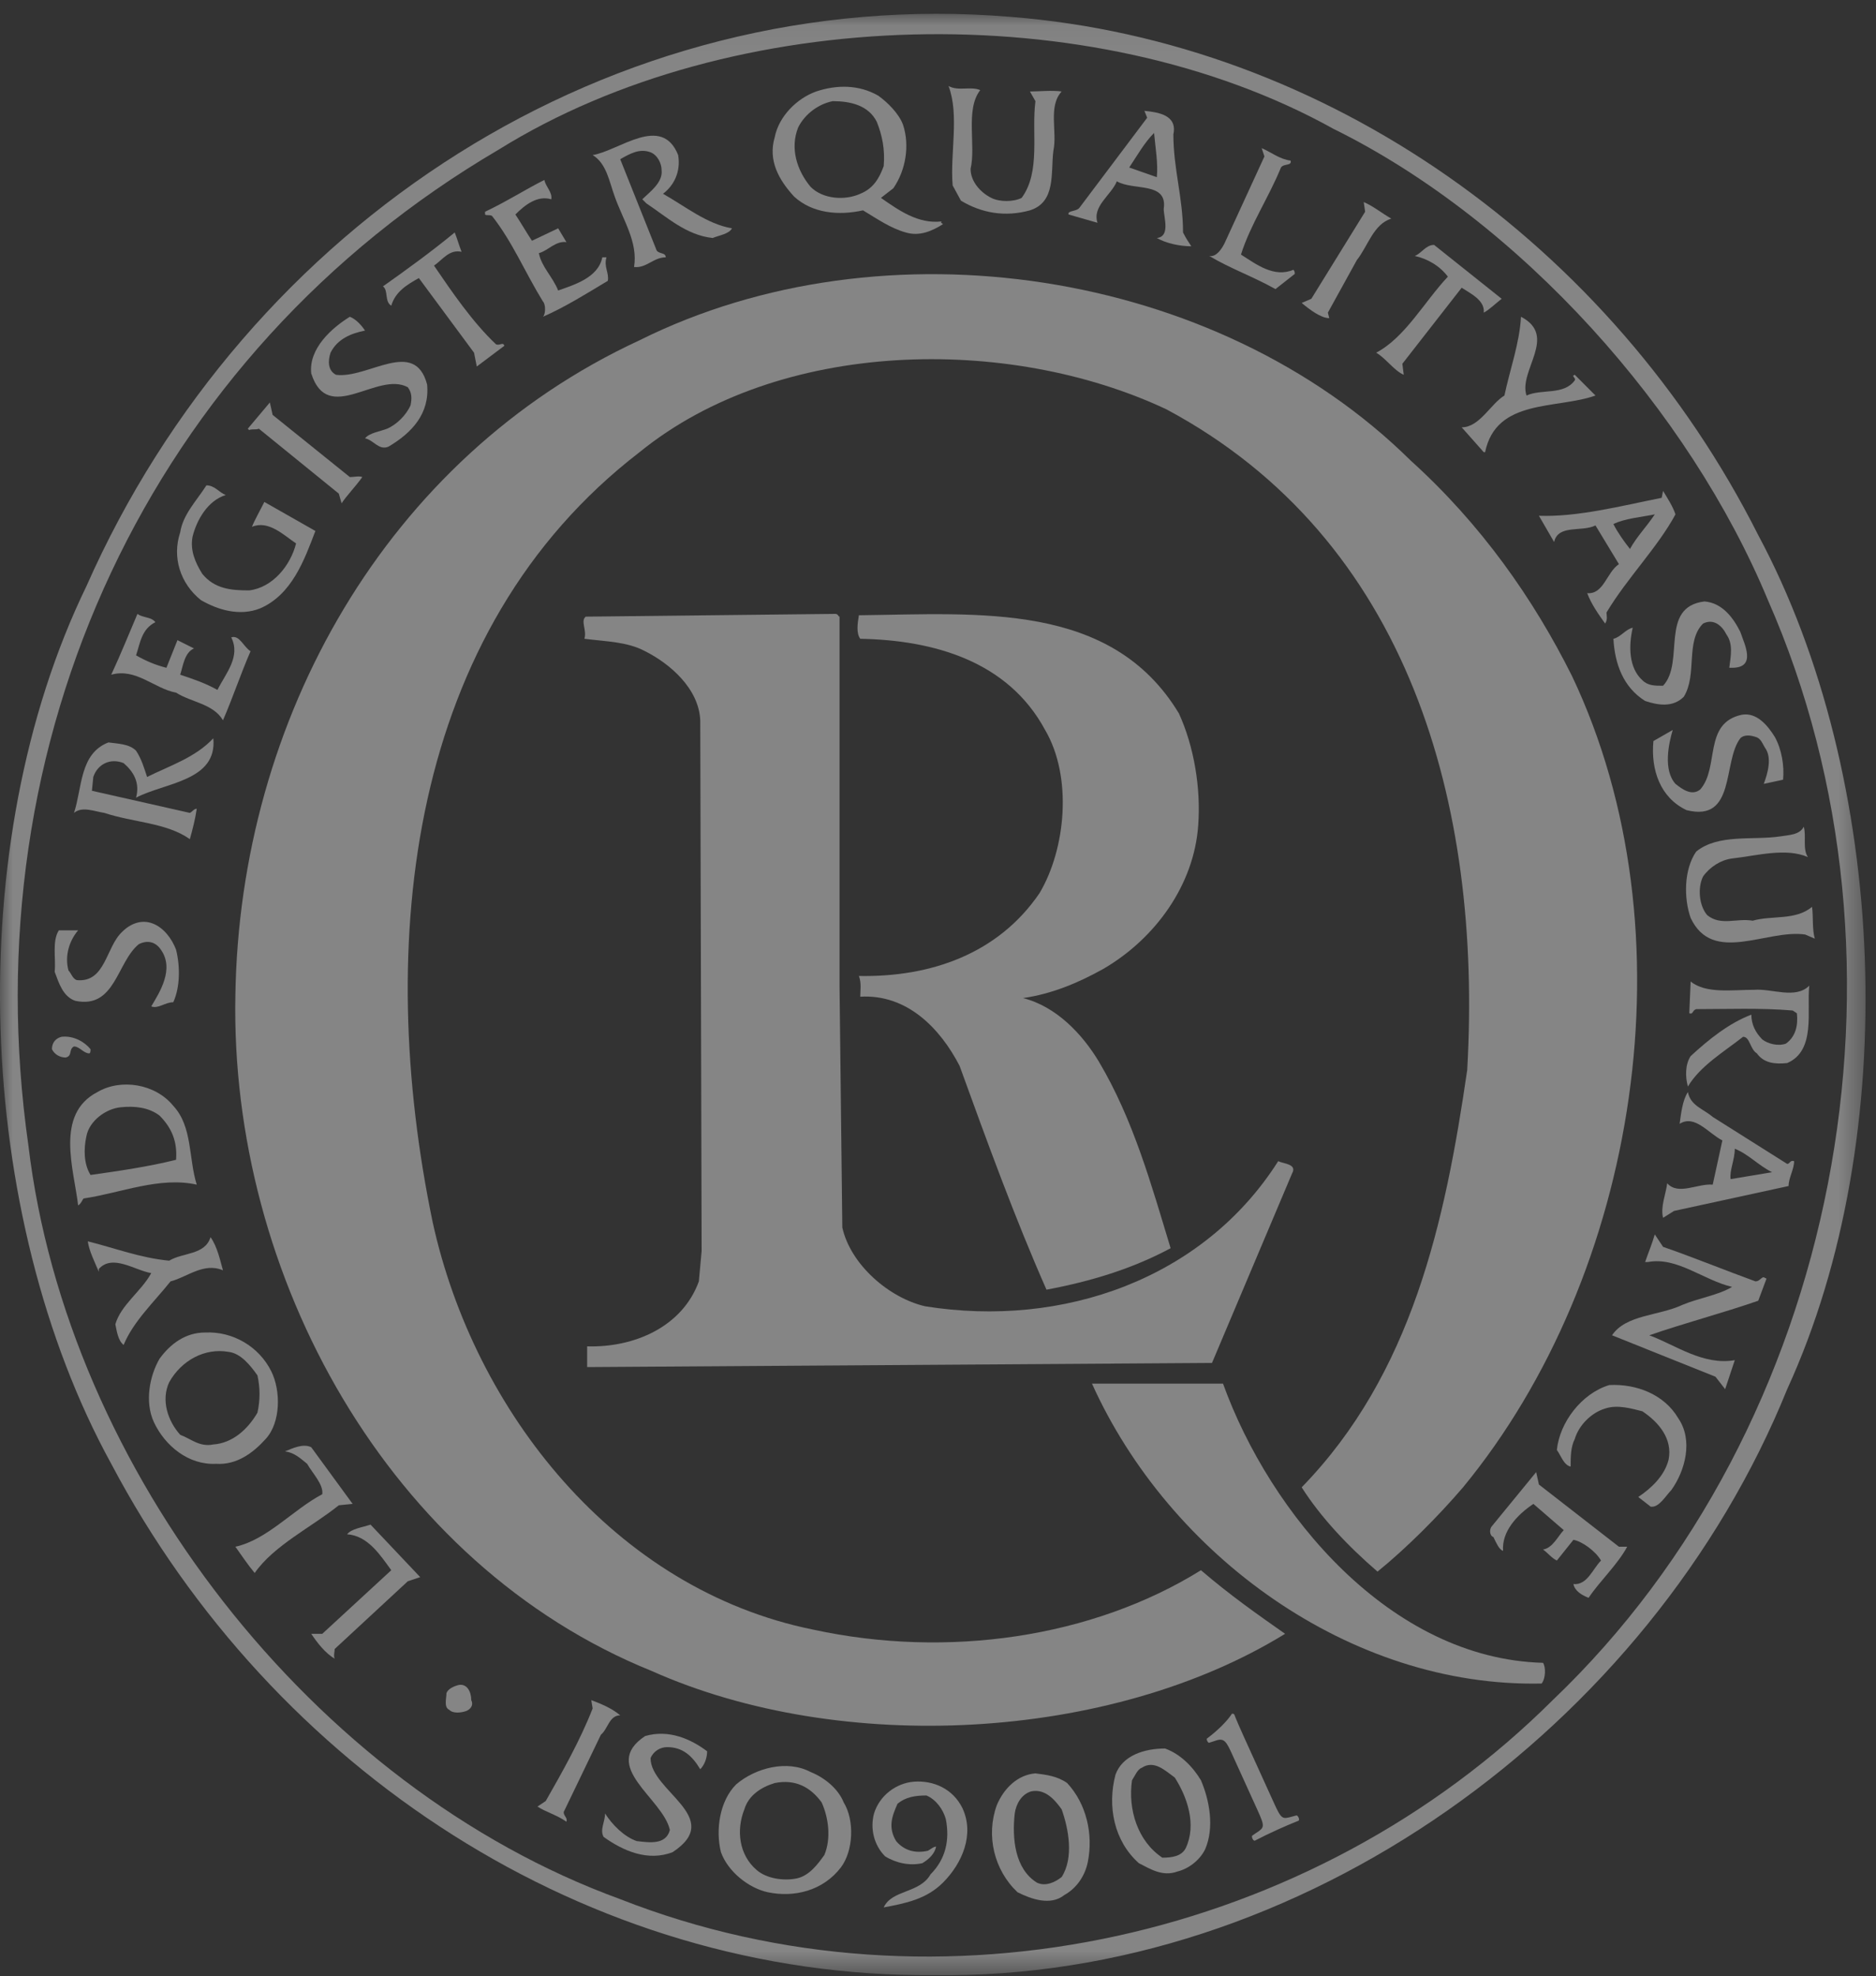 <?xml version="1.0" encoding="UTF-8"?>
<svg width="75px" height="79px" viewBox="0 0 75 79" version="1.1" xmlns="http://www.w3.org/2000/svg" xmlns:xlink="http://www.w3.org/1999/xlink">
    <rect x="0" y="0" width="75" height="79" fill="#333333" stroke="none"/>
    <!-- Generator: Sketch 53 (72520) - https://sketchapp.com -->
    <title>Group</title>
    <desc>Created with Sketch.</desc>
    <defs>
        <polygon id="path-1" points="0 0.04 74.582 0.04 74.582 78.448 0 78.448"></polygon>
    </defs>
    <g id="VD-II" stroke="none" stroke-width="1" fill="none" fill-rule="evenodd" opacity="0.4">
        <g id="8.-PDP" transform="translate(-96, -3576)">
            <g id="Group-2" transform="translate(0, 3250)">
                <g id="Group" transform="translate(96, 326)">
                    <g id="Group-90">
                        <g id="Group-3" transform="translate(0, 0.512)">
                            <mask id="mask-2" fill="white">
                                <use xlink:href="#path-1"></use>
                            </mask>
                            <g id="Clip-2"></g>
                            <path d="M62.075,67.45 C52.535,76.952 37.59,80.433 24.796,75.406 C12.498,70.931 2.682,58.224 1.138,45.297 C-1.178,29.11 5.991,13.642 19.943,5.466 C29.263,-0.335 43.656,-0.722 53.307,4.637 C60.807,8.338 67.535,15.907 70.678,23.475 C77.075,38.005 73.546,56.512 62.075,67.45 M70.292,20.879 C64.447,9.278 53.031,1.157 40.403,0.162 C24.41,-1.164 9.851,8.449 3.454,22.923 C-1.564,33.254 -1.013,48.059 4.447,58.003 C10.899,70.213 23.473,78.555 37.314,78.444 C52.039,78.665 65.991,68.5 71.45,55.02 C76.083,44.91 75.476,30.547 70.292,20.879" id="Fill-1" fill="#FEFEFE" mask="url(#mask-2)"></path>
                        </g>
                        <path d="M31.91,5.094 C32.186,4.542 32.737,4.155 33.289,4.044 C34.006,4.044 34.723,4.21 35.054,4.873 C35.274,5.425 35.384,5.978 35.329,6.641 C35.164,7.083 34.943,7.525 34.392,7.746 C33.785,8.022 32.903,7.967 32.407,7.47 C31.855,6.807 31.579,5.923 31.91,5.094 M34.502,8.409 C35.054,8.74 35.605,9.127 36.212,9.293 C36.763,9.458 37.259,9.237 37.701,8.961 C37.645,8.906 37.59,8.906 37.645,8.851 C36.708,8.961 35.936,8.409 35.219,7.911 L35.715,7.525 C36.212,6.807 36.377,5.812 36.101,4.984 C35.936,4.542 35.495,4.1 35.109,3.823 C34.337,3.381 33.454,3.381 32.627,3.658 C31.855,3.934 31.138,4.652 30.973,5.481 C30.697,6.42 31.138,7.193 31.745,7.856 C32.462,8.519 33.509,8.63 34.502,8.409" id="Fill-4" fill="#FEFEFE"></path>
                        <path d="M38.086,7.414 L38.417,8.022 C39.245,8.519 40.182,8.685 41.175,8.409 C42.223,8.077 42.002,6.917 42.112,6.033 C42.278,5.26 41.892,4.265 42.443,3.657 C42.057,3.602 41.506,3.657 41.175,3.657 L41.395,4.044 C41.23,5.315 41.616,6.862 40.844,7.911 C40.513,8.077 39.961,8.077 39.631,7.911 C39.189,7.69 38.803,7.248 38.803,6.751 C39.024,5.812 38.583,4.376 39.189,3.602 C38.803,3.437 38.307,3.657 37.921,3.437 C38.362,4.597 37.976,6.143 38.086,7.414" id="Fill-6" fill="#FEFEFE"></path>
                        <path d="M46.138,5.315 C46.193,5.923 46.303,6.53 46.248,7.083 L45.145,6.696 C45.476,6.199 45.752,5.702 46.138,5.315 L46.138,5.315 Z M43.877,8.906 C43.656,8.243 44.428,7.801 44.649,7.248 C45.311,7.635 46.689,7.248 46.524,8.353 C46.524,8.685 46.8,9.458 46.248,9.514 C46.634,9.735 47.186,9.845 47.627,9.845 C47.517,9.679 47.406,9.514 47.296,9.293 C47.296,7.911 46.91,6.751 46.91,5.37 C47.076,4.597 46.303,4.486 45.752,4.431 L45.862,4.707 L43.16,8.298 C43.05,8.464 42.664,8.409 42.719,8.574 L43.877,8.906 Z" id="Fill-8" fill="#FEFEFE"></path>
                        <path d="M24.575,7.856 C24.906,8.795 25.513,9.679 25.348,10.674 C25.844,10.729 26.12,10.287 26.616,10.287 C26.616,10.066 26.285,10.177 26.23,9.956 L24.796,6.365 C25.182,6.144 25.568,5.923 26.009,6.088 C26.285,6.199 26.45,6.53 26.45,6.807 C26.506,7.304 25.954,7.691 25.678,7.967 L25.844,8.132 C26.671,8.685 27.443,9.403 28.491,9.514 C28.767,9.403 29.153,9.348 29.263,9.127 C28.27,8.961 27.388,8.243 26.506,7.746 C26.947,7.414 27.223,6.862 27.112,6.199 C26.45,4.542 24.741,6.033 23.693,6.199 C24.245,6.53 24.355,7.249 24.575,7.856" id="Fill-10" fill="#FEFEFE"></path>
                        <path d="M51.763,10.95 C51.763,10.894 51.763,10.839 51.708,10.784 C50.936,11.115 50.219,10.563 49.612,10.176 C49.998,8.961 50.715,7.911 51.212,6.696 C51.322,6.53 51.653,6.641 51.598,6.42 C51.157,6.364 50.826,6.088 50.44,5.922 L50.55,6.254 L48.951,9.734 C48.84,9.955 48.62,10.287 48.344,10.232 C49.171,10.729 50.109,11.06 50.991,11.557 L51.763,10.95 Z" id="Fill-12" fill="#FEFEFE"></path>
                        <path d="M21.708,12.055 C21.818,12.165 21.818,12.552 21.708,12.662 C22.59,12.276 23.473,11.723 24.3,11.226 C24.355,10.894 24.134,10.674 24.245,10.287 L24.079,10.287 C23.914,11.115 22.921,11.392 22.315,11.613 C22.094,11.06 21.653,10.674 21.543,10.121 C21.929,10.011 22.204,9.624 22.645,9.679 L22.315,9.127 L21.267,9.624 C21.046,9.292 20.826,8.906 20.605,8.574 C20.991,8.187 21.487,7.801 22.039,7.967 C22.094,7.69 21.818,7.469 21.763,7.193 C20.991,7.58 20.219,8.077 19.392,8.464 L19.392,8.574 C19.447,8.629 19.557,8.574 19.668,8.629 C20.495,9.679 20.991,10.894 21.708,12.055" id="Fill-14" fill="#FEFEFE"></path>
                        <path d="M53.087,12.497 L54.245,10.397 C54.686,9.845 54.906,8.961 55.623,8.74 C55.237,8.519 54.906,8.243 54.52,8.077 L54.576,8.464 L52.425,11.944 L52.039,12.11 C52.37,12.386 52.811,12.718 53.142,12.718 L53.087,12.497 Z" id="Fill-16" fill="#FEFEFE"></path>
                        <path d="M15.642,12.22 C15.807,11.668 16.248,11.392 16.745,11.116 L18.951,14.099 L19.061,14.651 L20.164,13.823 C20.109,13.657 19.998,13.823 19.833,13.767 C18.895,12.883 18.068,11.668 17.351,10.618 C17.682,10.397 17.958,9.955 18.454,10.066 C18.344,9.79 18.289,9.569 18.179,9.292 C17.241,10.066 16.248,10.784 15.311,11.447 C15.532,11.613 15.366,12.055 15.642,12.22" id="Fill-18" fill="#FEFEFE"></path>
                        <path d="M55.017,14.099 C55.403,14.32 55.734,14.817 56.12,14.983 L56.065,14.541 L58.436,11.502 C58.767,11.723 59.373,11.999 59.318,12.497 C59.539,12.386 59.815,12.11 60.035,11.944 L57.333,9.79 C57.002,9.79 56.837,10.121 56.561,10.232 C57.057,10.342 57.554,10.618 57.884,11.06 C56.947,12.055 56.175,13.491 55.017,14.099" id="Fill-20" fill="#FEFEFE"></path>
                        <path d="M52.039,59.455 C52.811,60.67 53.914,61.83 55.072,62.825 C56.23,61.886 57.498,60.615 58.491,59.455 C65.495,50.947 67.701,37.246 62.848,27.026 C61.304,23.932 59.208,20.949 56.395,18.408 C48.62,10.729 35.329,8.74 25.568,13.602 C15.421,18.297 9.576,28.794 9.41,39.788 C9.19,51.002 15.532,62.548 26.065,66.802 C33.62,70.172 44.373,69.62 51.377,65.311 C50.274,64.537 49.171,63.764 48.013,62.769 C43.657,65.476 37.866,66.305 32.517,65.145 C24.576,63.543 18.951,56.416 17.296,48.848 C14.98,37.688 16.304,25.203 25.568,18.076 C31.138,13.546 40.293,13.381 46.634,16.364 C56.34,21.557 59.263,32.164 58.657,42.771 C57.774,48.848 56.451,54.925 52.039,59.455" id="Fill-22" fill="#FEFEFE"></path>
                        <path d="M16.303,15.48 C16.469,15.701 16.469,15.922 16.414,16.198 C16.248,16.585 15.862,16.972 15.476,17.137 C15.2,17.248 14.759,17.303 14.594,17.524 C14.925,17.579 15.145,18.021 15.531,17.855 C16.469,17.303 17.186,16.53 17.075,15.369 C16.579,13.491 14.704,15.148 13.436,14.983 C13.105,14.817 13.105,14.43 13.215,14.099 C13.491,13.546 14.042,13.325 14.594,13.215 C14.484,13.049 14.263,12.773 13.987,12.662 C13.27,13.104 12.333,13.933 12.443,14.927 C13.105,17.027 15.09,14.817 16.303,15.48" id="Fill-24" fill="#FEFEFE"></path>
                        <path d="M58.436,17.082 L59.318,18.076 L59.373,18.076 C59.814,15.922 62.241,16.364 63.785,15.811 L62.958,14.983 C62.792,15.038 63.013,15.093 62.958,15.204 C62.517,15.811 61.634,15.535 61.028,15.811 C60.697,14.817 62.296,13.436 60.807,12.662 C60.752,13.712 60.366,14.762 60.145,15.811 C59.594,16.143 59.153,17.082 58.436,17.082" id="Fill-26" fill="#FEFEFE"></path>
                        <path d="M10.348,17.137 L13.546,19.734 L13.656,20.12 C13.877,19.789 14.208,19.458 14.484,19.071 C14.373,19.016 14.153,19.071 13.987,19.071 L10.899,16.585 L10.789,16.088 L9.906,17.137 L9.962,17.192 C10.072,17.137 10.237,17.192 10.348,17.137" id="Fill-28" fill="#FEFEFE"></path>
                        <path d="M8.031,23.988 C8.693,24.374 9.575,24.65 10.403,24.319 C11.671,23.767 12.167,22.385 12.609,21.225 L10.568,20.065 C10.403,20.397 10.182,20.783 10.072,21.06 C10.734,20.783 11.34,21.391 11.836,21.723 C11.616,22.606 10.899,23.49 9.961,23.601 C9.245,23.601 8.583,23.546 8.086,22.938 C7.811,22.496 7.59,21.999 7.7,21.446 C7.866,20.783 8.307,20.01 9.024,19.789 C8.748,19.678 8.583,19.402 8.252,19.402 C7.866,20.01 7.314,20.562 7.204,21.281 C6.873,22.275 7.204,23.325 8.031,23.988" id="Fill-30" fill="#FEFEFE"></path>
                        <path d="M66.156,20.562 C65.825,21.06 65.439,21.446 65.164,21.944 C64.943,21.667 64.667,21.281 64.502,20.949 C64.943,20.728 65.605,20.673 66.156,20.562 L66.156,20.562 Z M62.131,21.667 C62.296,20.949 63.233,21.281 63.785,21.004 L64.722,22.551 C64.226,22.883 64.116,23.767 63.454,23.711 C63.62,24.153 63.895,24.54 64.171,24.927 C64.281,24.761 64.226,24.595 64.226,24.485 C65.053,23.104 66.267,21.888 66.983,20.562 C66.873,20.231 66.653,19.9 66.487,19.623 L66.432,19.9 C64.778,20.231 63.068,20.673 61.524,20.618 L62.131,21.667 Z" id="Fill-32" fill="#FEFEFE"></path>
                        <path d="M65.66,27.192 C65.109,26.695 65.109,25.811 65.274,25.093 C64.998,25.148 64.778,25.479 64.502,25.535 C64.557,26.529 64.888,27.468 65.77,28.021 C66.267,28.186 66.873,28.297 67.314,27.855 C67.866,26.971 67.37,25.645 68.086,24.927 C68.528,24.706 68.859,25.037 69.024,25.369 C69.3,25.755 69.189,26.253 69.134,26.695 L69.245,26.695 C70.237,26.695 69.741,25.755 69.575,25.258 C69.3,24.706 68.859,24.098 68.142,24.043 C66.322,24.264 67.37,26.474 66.487,27.413 C66.156,27.413 65.881,27.413 65.66,27.192" id="Fill-34" fill="#FEFEFE"></path>
                        <path d="M7.039,27.689 C7.645,28.076 8.528,28.131 8.914,28.794 C9.3,27.91 9.631,26.916 10.017,26.032 C9.741,25.866 9.576,25.369 9.245,25.479 C9.631,26.253 9.024,26.916 8.693,27.579 C8.197,27.302 7.701,27.137 7.204,26.971 C7.315,26.639 7.37,26.087 7.756,25.921 C7.535,25.811 7.315,25.7 7.094,25.59 L6.653,26.695 C6.212,26.584 5.826,26.418 5.44,26.197 C5.605,25.7 5.66,25.148 6.212,24.872 C6.046,24.651 5.715,24.706 5.495,24.54 C5.164,25.313 4.833,26.142 4.447,26.971 C5.44,26.695 6.156,27.523 7.039,27.689" id="Fill-36" fill="#FEFEFE"></path>
                        <path d="M23.473,53.82 L23.473,54.648 L23.638,54.648 L48.454,54.483 L51.653,46.914 C51.873,46.527 51.322,46.527 51.101,46.417 C48.123,51.113 42.498,53.102 36.984,52.218 C35.55,51.886 34.006,50.56 33.675,49.069 L33.564,39.456 L33.564,24.65 C33.509,24.65 33.509,24.54 33.399,24.54 L23.417,24.65 C23.197,24.816 23.473,25.203 23.362,25.534 C24.189,25.645 25.072,25.645 25.789,26.032 C26.781,26.529 27.939,27.523 27.995,28.794 L28.05,50.008 L27.939,51.223 C27.278,53.046 25.348,53.875 23.473,53.82" id="Fill-38" fill="#FEFEFE"></path>
                        <path d="M47.903,32.993 C48.013,31.501 47.737,29.844 47.131,28.518 C44.429,24.043 39.134,24.54 34.337,24.595 C34.282,24.927 34.226,25.314 34.392,25.535 C37.315,25.59 40.293,26.418 41.782,29.181 C42.884,31.059 42.609,33.932 41.561,35.7 C39.907,38.13 37.204,39.069 34.337,39.014 C34.447,39.29 34.392,39.622 34.392,39.843 C36.267,39.732 37.59,41.114 38.362,42.605 C39.465,45.644 40.568,48.682 41.837,51.555 C43.601,51.223 45.256,50.726 46.8,49.897 C46.028,47.356 45.311,44.76 43.932,42.439 C43.27,41.335 42.223,40.23 40.899,39.898 C42.057,39.732 43.105,39.29 44.098,38.738 C46.193,37.523 47.737,35.368 47.903,32.993" id="Fill-40" fill="#FEFEFE"></path>
                        <path d="M67.976,31.556 C67.645,31.832 67.259,31.556 66.984,31.335 C66.487,30.783 66.708,29.733 66.873,29.181 L66.101,29.623 C65.991,30.783 66.377,31.888 67.425,32.385 C69.41,32.882 68.859,30.451 69.576,29.512 C69.741,29.346 70.017,29.402 70.182,29.457 C70.403,29.512 70.458,29.733 70.568,29.899 C70.844,30.286 70.679,30.893 70.513,31.335 L71.285,31.169 C71.34,30.617 71.23,29.954 70.954,29.457 C70.679,29.015 70.237,28.462 69.631,28.573 C68.087,28.904 68.748,30.672 67.976,31.556" id="Fill-42" fill="#FEFEFE"></path>
                        <path d="M4.171,32.495 C5.329,32.882 6.653,32.882 7.59,33.545 C7.7,33.158 7.811,32.716 7.866,32.329 C7.756,32.329 7.7,32.44 7.59,32.495 L3.675,31.611 L3.73,31.059 C3.895,30.562 4.392,30.285 4.943,30.506 C5.329,30.838 5.605,31.28 5.439,31.887 C6.598,31.28 8.693,31.225 8.528,29.512 C7.811,30.285 6.763,30.617 5.881,31.059 C5.77,30.727 5.66,30.341 5.439,30.009 C5.164,29.733 4.723,29.733 4.336,29.678 C3.178,30.12 3.289,31.501 2.958,32.495 C3.289,32.219 3.785,32.44 4.171,32.495" id="Fill-44" fill="#FEFEFE"></path>
                        <path d="M67.811,34.042 C67.314,34.76 67.314,35.92 67.59,36.694 C68.472,38.572 70.623,37.136 72.167,37.357 L72.553,37.523 C72.443,37.136 72.498,36.639 72.443,36.252 C71.781,36.804 70.844,36.583 70.072,36.804 C69.41,36.694 68.803,37.025 68.252,36.583 C67.921,36.197 67.866,35.479 68.086,35.037 C68.362,34.65 68.803,34.374 69.245,34.318 C70.237,34.208 71.395,33.876 72.278,34.263 C72.057,33.932 72.222,33.434 72.112,33.048 C71.947,33.379 71.506,33.379 71.175,33.434 C70.072,33.6 68.693,33.324 67.811,34.042" id="Fill-46" fill="#FEFEFE"></path>
                        <path d="M3.013,40.009 C4.612,40.34 4.667,38.462 5.55,37.743 C5.881,37.578 6.211,37.633 6.432,37.964 C6.983,38.738 6.377,39.677 6.046,40.23 C6.322,40.34 6.597,40.064 6.928,40.064 C7.204,39.456 7.204,38.627 7.039,37.964 C6.873,37.523 6.542,37.081 6.101,36.915 C5.66,36.749 5.219,36.915 4.888,37.246 C4.226,37.854 4.226,39.29 3.068,39.18 C2.903,39.125 2.847,38.904 2.737,38.793 C2.572,38.185 2.792,37.578 3.123,37.191 L2.351,37.191 C2.075,37.633 2.241,38.296 2.186,38.848 C2.351,39.29 2.517,39.843 3.013,40.009" id="Fill-48" fill="#FEFEFE"></path>
                        <path d="M70.127,39.567 C69.245,39.567 68.197,39.732 67.59,39.235 L67.535,40.506 C67.701,40.561 67.645,40.395 67.811,40.34 C69.024,40.34 70.403,40.285 71.671,40.395 L71.837,40.506 C71.892,41.003 71.781,41.445 71.395,41.721 C71.064,41.832 70.678,41.721 70.458,41.555 C70.182,41.279 70.017,40.948 70.017,40.561 C69.134,40.892 68.307,41.555 67.59,42.218 C67.37,42.55 67.37,43.047 67.48,43.434 C67.976,42.605 68.914,42.053 69.686,41.445 C69.962,41.445 69.962,41.942 70.237,42.108 C70.513,42.495 70.954,42.55 71.451,42.495 C72.609,41.997 72.223,40.395 72.333,39.401 C71.781,39.953 70.844,39.511 70.127,39.567" id="Fill-50" fill="#FEFEFE"></path>
                        <path d="M2.958,41.832 C3.179,41.832 3.344,42.108 3.565,42.108 C3.62,42.108 3.62,41.997 3.62,41.942 C3.399,41.666 2.958,41.39 2.462,41.445 C2.241,41.5 2.076,41.666 2.076,41.942 C2.186,42.163 2.407,42.274 2.627,42.274 C2.903,42.218 2.737,41.942 2.958,41.832" id="Fill-52" fill="#FEFEFE"></path>
                        <path d="M3.454,45.423 C3.565,44.815 4.226,44.318 4.833,44.262 C5.384,44.207 5.936,44.262 6.377,44.594 C6.873,45.091 7.094,45.644 7.039,46.362 C5.936,46.638 4.778,46.804 3.62,46.969 C3.344,46.528 3.344,45.92 3.454,45.423 M7.866,47.356 C7.535,46.307 7.701,45.036 6.929,44.207 C6.212,43.323 4.833,43.102 3.895,43.655 C2.186,44.539 2.958,46.748 3.123,48.185 C3.234,48.13 3.289,47.964 3.344,47.909 C4.833,47.688 6.377,47.025 7.866,47.356" id="Fill-54" fill="#FEFEFE"></path>
                        <path d="M69.189,47.135 C69.134,46.804 69.355,46.362 69.355,45.92 C69.906,46.141 70.292,46.583 70.844,46.859 L69.189,47.135 Z M71.45,46.527 L68.472,44.649 C68.086,44.318 67.59,44.207 67.48,43.655 C67.259,43.986 67.204,44.539 67.149,44.925 C67.756,44.539 68.307,45.312 68.858,45.588 L68.472,47.356 C67.866,47.301 67.094,47.798 66.653,47.301 C66.597,47.743 66.377,48.24 66.487,48.682 L66.928,48.406 L71.506,47.411 C71.506,47.08 71.726,46.748 71.726,46.417 C71.561,46.362 71.561,46.527 71.45,46.527 L71.45,46.527 Z" id="Fill-56" fill="#FEFEFE"></path>
                        <path d="M70.182,51.223 C68.969,50.781 67.756,50.284 66.487,49.842 L66.156,49.345 C66.046,49.732 65.881,50.118 65.77,50.45 L65.881,50.45 C67.039,50.229 68.087,51.168 69.245,51.444 C68.693,51.776 67.921,51.886 67.259,52.162 C66.322,52.604 64.998,52.549 64.447,53.378 L68.583,55.035 L68.969,55.532 L69.355,54.372 C68.087,54.593 66.984,53.765 65.936,53.378 C67.37,52.881 68.859,52.494 70.292,51.997 L70.623,51.113 L70.513,51.058 C70.403,51.058 70.348,51.223 70.182,51.223" id="Fill-58" fill="#FEFEFE"></path>
                        <path d="M8.914,50.781 C8.803,50.395 8.693,49.842 8.417,49.455 C8.197,50.174 7.314,50.063 6.763,50.395 C5.605,50.284 4.612,49.897 3.509,49.621 C3.564,50.008 3.785,50.45 3.951,50.837 L3.951,50.726 C4.502,50.118 5.384,50.781 6.046,50.892 C5.66,51.61 4.833,52.162 4.612,52.936 C4.667,53.212 4.723,53.599 4.943,53.764 C5.329,52.825 6.156,52.052 6.818,51.223 C7.48,51.057 8.142,50.45 8.914,50.781" id="Fill-60" fill="#FEFEFE"></path>
                        <path d="M10.292,56.472 C9.906,57.135 9.3,57.687 8.528,57.742 C7.976,57.853 7.645,57.521 7.204,57.355 C6.708,56.803 6.432,55.974 6.763,55.256 C7.259,54.372 8.197,53.875 9.134,54.041 C9.631,54.096 10.017,54.593 10.292,54.98 C10.403,55.477 10.403,55.974 10.292,56.472 M10.623,57.521 C11.23,56.858 11.23,55.588 10.844,54.814 C10.348,53.82 9.3,53.212 8.197,53.267 C7.425,53.267 6.818,53.709 6.377,54.317 C5.991,54.98 5.77,56.03 6.156,56.858 C6.598,57.797 7.535,58.571 8.638,58.516 C9.465,58.571 10.127,58.074 10.623,57.521" id="Fill-62" fill="#FEFEFE"></path>
                        <path d="M48.895,55.311 L43.656,55.311 C46.745,62.162 53.969,67.465 61.634,67.299 C61.8,67.079 61.8,66.637 61.689,66.471 C55.568,66.305 50.77,60.504 48.895,55.311" id="Fill-64" fill="#FEFEFE"></path>
                        <path d="M64.337,55.367 C63.234,55.698 62.351,56.858 62.241,57.963 C62.406,58.184 62.517,58.571 62.792,58.626 C62.792,58.239 62.792,57.853 62.958,57.521 C63.123,56.969 63.62,56.472 64.171,56.306 C64.667,56.14 65.219,56.306 65.66,56.416 C66.322,56.858 66.873,57.521 66.708,58.35 C66.542,59.013 65.991,59.51 65.495,59.842 L65.991,60.228 C66.322,60.283 66.598,59.786 66.818,59.565 C67.37,58.792 67.701,57.576 67.094,56.693 C66.542,55.753 65.439,55.311 64.337,55.367" id="Fill-66" fill="#FEFEFE"></path>
                        <path d="M14.098,60.118 L12.443,57.853 C12.112,57.687 11.671,57.908 11.395,58.018 C11.781,58.074 12.002,58.294 12.278,58.515 C12.498,58.902 12.939,59.344 12.884,59.731 C11.726,60.339 10.678,61.554 9.41,61.83 C9.686,62.217 9.906,62.548 10.182,62.88 C10.954,61.775 12.443,61.057 13.546,60.173 L14.098,60.118 Z" id="Fill-68" fill="#FEFEFE"></path>
                        <path d="M61.524,59.344 L61.414,58.847 L59.649,61.002 C59.539,61.112 59.539,61.388 59.704,61.443 C59.814,61.664 59.925,61.941 60.09,61.996 C60.035,61.223 60.642,60.56 61.303,60.118 L62.517,61.167 C62.296,61.388 62.075,61.885 61.689,61.941 C61.91,62.106 62.02,62.272 62.241,62.383 L62.903,61.554 C63.234,61.609 63.785,61.996 64.006,62.383 C63.675,62.714 63.454,63.377 62.903,63.322 C62.958,63.598 63.234,63.764 63.509,63.874 C63.95,63.211 64.667,62.548 65.053,61.83 L64.723,61.83 L61.524,59.344 Z" id="Fill-70" fill="#FEFEFE"></path>
                        <path d="M13.877,61.333 C14.704,61.388 15.201,62.162 15.642,62.769 L12.884,65.311 L12.443,65.311 C12.664,65.642 12.995,66.084 13.381,66.305 C13.326,66.195 13.381,66.029 13.381,65.918 L16.303,63.211 L16.8,63.046 L14.814,60.946 C14.484,61.057 14.042,61.112 13.877,61.333" id="Fill-72" fill="#FEFEFE"></path>
                        <path d="M18.344,67.355 C18.123,67.41 17.903,67.52 17.848,67.686 C17.848,67.907 17.737,68.239 17.958,68.349 C18.123,68.515 18.454,68.46 18.62,68.404 C18.785,68.349 18.951,68.183 18.84,67.962 C18.84,67.631 18.675,67.299 18.344,67.355" id="Fill-74" fill="#FEFEFE"></path>
                        <path d="M24.796,68.57 C24.465,68.294 24.079,68.128 23.638,67.962 L23.693,68.294 C23.197,69.565 22.48,70.835 21.818,71.995 L21.487,72.216 C21.818,72.437 22.259,72.548 22.645,72.824 C22.7,72.658 22.535,72.603 22.535,72.437 L24.024,69.344 C24.3,69.123 24.355,68.57 24.796,68.57" id="Fill-76" fill="#FEFEFE"></path>
                        <path d="M25.789,69.399 C23.969,70.614 26.506,71.885 26.781,73.155 C26.616,73.763 25.954,73.653 25.458,73.597 C24.962,73.432 24.465,72.934 24.19,72.492 C24.19,72.824 23.969,73.155 24.134,73.432 C24.906,73.984 25.899,74.426 26.892,74.039 C28.987,72.658 26.009,71.609 26.009,70.283 C26.12,70.006 26.395,69.841 26.671,69.841 C27.278,69.841 27.664,70.172 27.995,70.725 C28.16,70.559 28.27,70.283 28.27,70.006 C27.609,69.509 26.726,69.123 25.789,69.399" id="Fill-78" fill="#FEFEFE"></path>
                        <path d="M47.406,73.874 C47.241,74.205 46.855,74.26 46.469,74.26 C45.476,73.598 45.09,72.327 45.256,71.167 C45.366,71.001 45.476,70.725 45.642,70.67 C46.138,70.338 46.579,70.78 46.965,71.056 C47.461,71.83 47.847,72.935 47.406,73.874 M46.579,69.896 C45.752,69.896 44.87,70.172 44.594,70.946 C44.263,72.216 44.539,73.598 45.531,74.481 C45.972,74.702 46.469,75.034 47.075,74.813 C47.517,74.702 47.958,74.371 48.178,73.929 C48.564,73.045 48.344,71.94 48.013,71.167 C47.682,70.614 47.186,70.117 46.579,69.896" id="Fill-80" fill="#FEFEFE"></path>
                        <path d="M32.958,74.15 C32.682,74.537 32.351,74.979 31.855,75.089 C31.304,75.2 30.642,75.089 30.256,74.758 C29.539,74.15 29.429,73.156 29.759,72.327 C29.925,71.774 30.421,71.443 30.973,71.277 C31.8,71.111 32.406,71.443 32.848,72.051 C33.123,72.658 33.234,73.487 32.958,74.15 M32.406,70.835 C31.469,70.338 30.201,70.67 29.429,71.332 C28.767,71.995 28.601,73.156 28.822,74.039 C29.098,74.813 29.925,75.476 30.697,75.642 C31.745,75.863 32.903,75.586 33.62,74.647 C34.116,73.984 34.171,72.769 33.73,72.051 C33.509,71.498 32.958,71.056 32.406,70.835" id="Fill-82" fill="#FEFEFE"></path>
                        <path d="M42.443,75.034 C42.167,75.255 41.781,75.42 41.45,75.255 C40.568,74.702 40.458,73.487 40.568,72.492 C40.623,72.106 40.844,71.719 41.23,71.608 C41.781,71.498 42.167,71.94 42.443,72.327 C42.719,73.1 42.939,74.26 42.443,75.034 M41.395,70.89 C40.678,70.946 40.127,71.498 39.851,72.161 C39.41,73.376 39.741,74.757 40.678,75.641 C41.23,75.918 42.002,76.194 42.553,75.752 C43.05,75.476 43.381,74.978 43.491,74.426 C43.711,73.321 43.436,72.106 42.664,71.277 C42.278,71.001 41.836,70.946 41.395,70.89" id="Fill-84" fill="#FEFEFE"></path>
                        <path d="M36.542,71.222 C35.826,71.277 35.164,71.774 34.943,72.492 C34.778,73.1 34.943,73.763 35.384,74.205 C35.826,74.481 36.377,74.592 36.873,74.481 C37.149,74.316 37.37,74.095 37.425,73.818 C37.315,73.818 37.204,73.929 37.094,73.984 C36.598,74.095 36.156,73.984 35.826,73.597 C35.495,73.045 35.66,72.603 35.881,72.106 C36.212,71.83 36.598,71.774 37.039,71.774 C37.425,71.94 37.701,72.327 37.811,72.713 C37.976,73.542 37.811,74.316 37.204,74.923 C36.763,75.697 35.66,75.531 35.329,76.249 C36.212,76.083 37.039,75.918 37.701,75.255 C38.473,74.481 38.969,73.321 38.473,72.271 C38.087,71.498 37.315,71.167 36.542,71.222" id="Fill-86" fill="#FEFEFE"></path>
                        <path d="M51.839,72.569 L51.658,72.617 C51.26,72.73 51.229,72.728 50.92,72.049 L49.718,69.404 C49.589,69.121 49.403,68.694 49.348,68.54 C49.325,68.507 49.291,68.497 49.25,68.507 C49.07,68.786 48.712,69.154 48.248,69.502 C48.23,69.545 48.278,69.651 48.331,69.669 L48.645,69.568 C48.941,69.477 49.036,69.637 49.249,70.105 L50.268,72.347 C50.576,73.026 50.558,73.051 50.211,73.277 L50.057,73.382 C50.032,73.444 50.096,73.586 50.162,73.582 C50.454,73.432 50.736,73.294 51.053,73.15 C51.326,73.025 51.621,72.899 51.919,72.78 C51.965,72.733 51.901,72.592 51.839,72.569" id="Fill-88" fill="#FEFEFE"></path>
                    </g>
                </g>
            </g>
        </g>
    </g>
</svg>